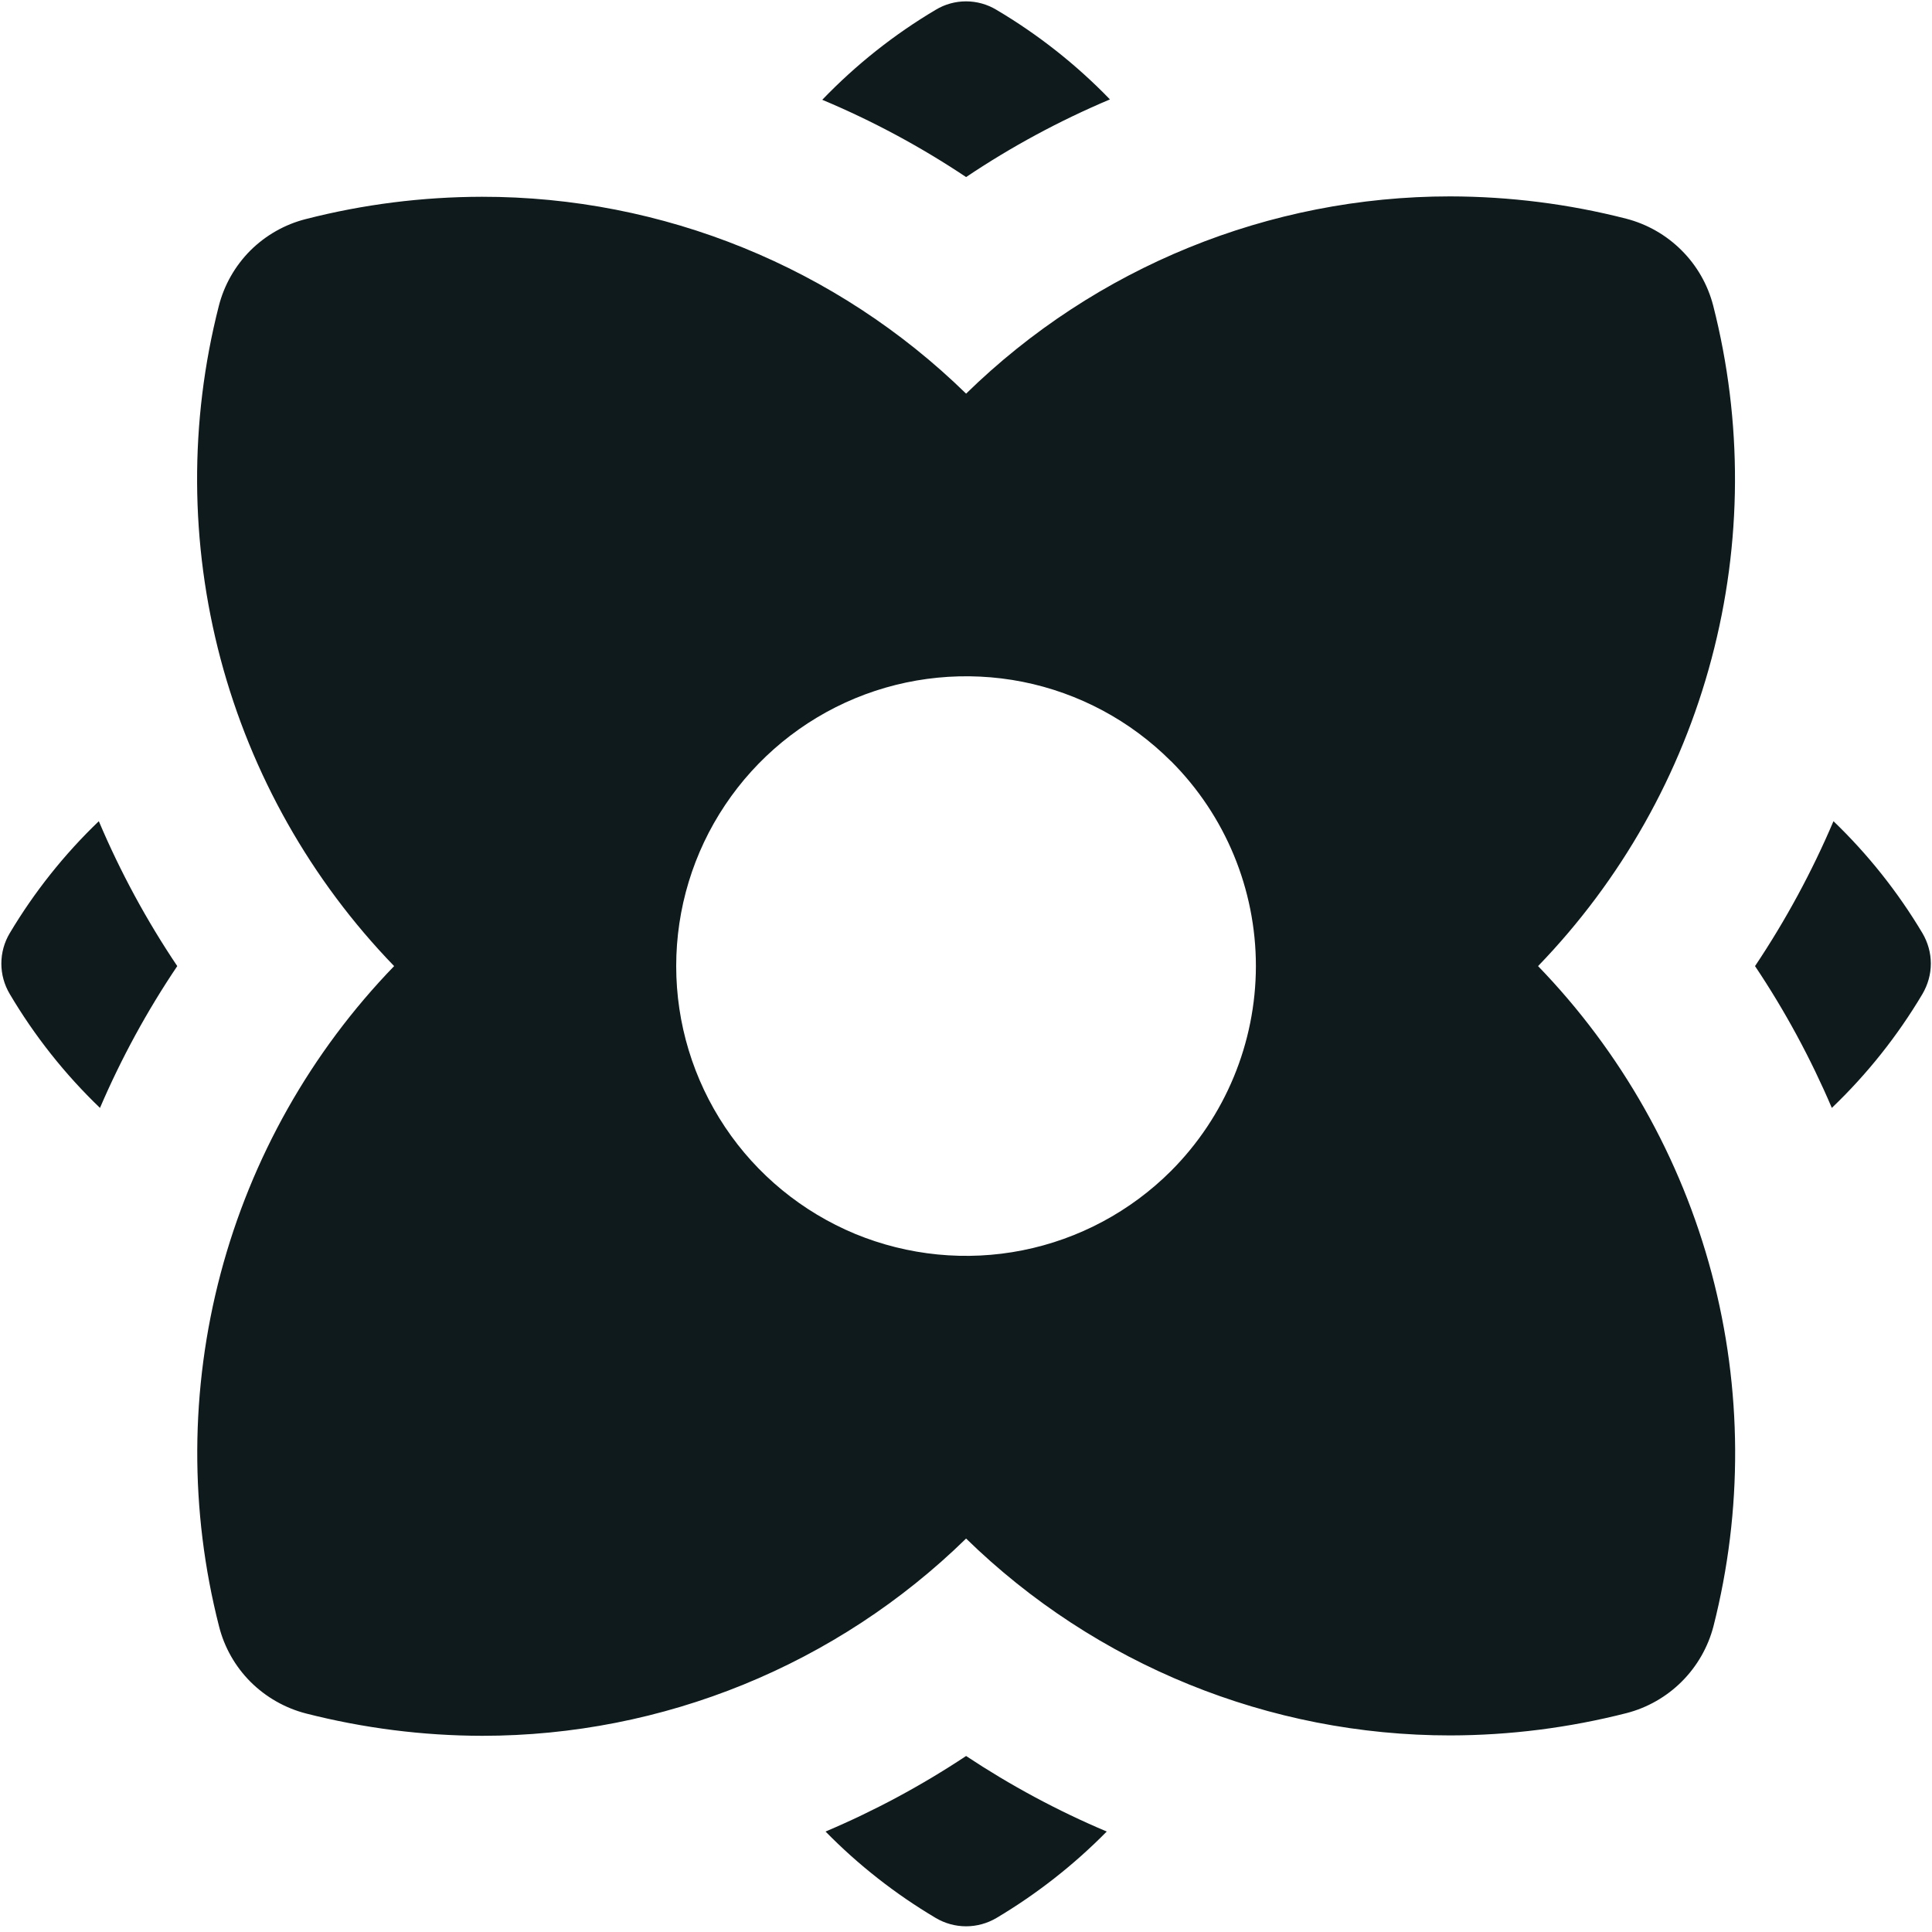 <svg width="20" height="20" viewBox="0 0 20 20" fill="none" xmlns="http://www.w3.org/2000/svg">
<path d="M1.835 10.001C1.523 10.464 1.255 10.956 1.035 11.469C0.671 11.12 0.357 10.723 0.101 10.29C0.044 10.194 0.014 10.086 0.014 9.975C0.014 9.864 0.044 9.755 0.101 9.66C0.355 9.234 0.665 8.844 1.023 8.501C1.245 9.025 1.517 9.528 1.835 10.001ZM8.546 18.96C8.885 19.306 9.269 19.607 9.687 19.855C9.782 19.911 9.89 19.941 10.001 19.941C10.111 19.941 10.22 19.911 10.315 19.855C10.732 19.607 11.116 19.306 11.457 18.96C10.948 18.745 10.461 18.483 10.001 18.178C9.541 18.483 9.054 18.745 8.546 18.96ZM19.901 10.29C19.957 10.194 19.988 10.086 19.988 9.975C19.988 9.864 19.957 9.755 19.901 9.66C19.647 9.234 19.337 8.844 18.98 8.501C18.757 9.025 18.485 9.527 18.168 10.001C18.478 10.464 18.744 10.956 18.963 11.469C19.328 11.12 19.643 10.724 19.901 10.29ZM11.49 1.029C11.141 0.668 10.745 0.356 10.314 0.101C10.219 0.044 10.111 0.014 10 0.014C9.89 0.014 9.781 0.044 9.687 0.101C9.255 0.357 8.86 0.671 8.512 1.033C9.032 1.251 9.531 1.519 10.001 1.833C10.47 1.518 10.969 1.249 11.49 1.029ZM15.922 10.001C16.782 10.89 17.401 11.985 17.719 13.181C18.037 14.377 18.043 15.634 17.738 16.834C17.682 17.05 17.569 17.248 17.41 17.407C17.252 17.565 17.054 17.678 16.838 17.734C16.242 17.886 15.629 17.964 15.014 17.965C13.141 17.966 11.341 17.235 10.001 15.927C8.662 17.236 6.864 17.969 4.992 17.969C4.376 17.968 3.764 17.89 3.168 17.738C2.951 17.682 2.753 17.569 2.594 17.411C2.436 17.253 2.323 17.055 2.268 16.838C1.961 15.638 1.967 14.38 2.284 13.183C2.601 11.987 3.219 10.891 4.08 10.001C3.219 9.111 2.601 8.016 2.283 6.82C1.966 5.624 1.959 4.367 2.265 3.168C2.32 2.951 2.433 2.753 2.591 2.594C2.75 2.436 2.948 2.323 3.165 2.268C3.761 2.115 4.373 2.038 4.989 2.037C6.861 2.035 8.661 2.766 10.001 4.075C11.34 2.766 13.138 2.033 15.011 2.033C15.626 2.034 16.239 2.111 16.835 2.264C17.051 2.32 17.249 2.433 17.407 2.591C17.566 2.749 17.679 2.947 17.735 3.164C18.041 4.363 18.036 5.621 17.718 6.818C17.401 8.015 16.782 9.111 15.922 10.001ZM12.122 7.88C11.702 7.46 11.168 7.174 10.586 7.058C10.004 6.943 9.4 7.002 8.852 7.229C8.304 7.456 7.835 7.841 7.506 8.334C7.176 8.827 7 9.407 7 10.001C7 10.594 7.176 11.174 7.506 11.668C7.835 12.161 8.304 12.545 8.852 12.773C9.4 12.999 10.004 13.059 10.586 12.943C11.168 12.827 11.702 12.541 12.122 12.122C12.684 11.559 13 10.796 13.001 10.001C13.001 9.205 12.685 8.442 12.123 7.88H12.122Z" fill="#0F1A1C"/>
</svg>
